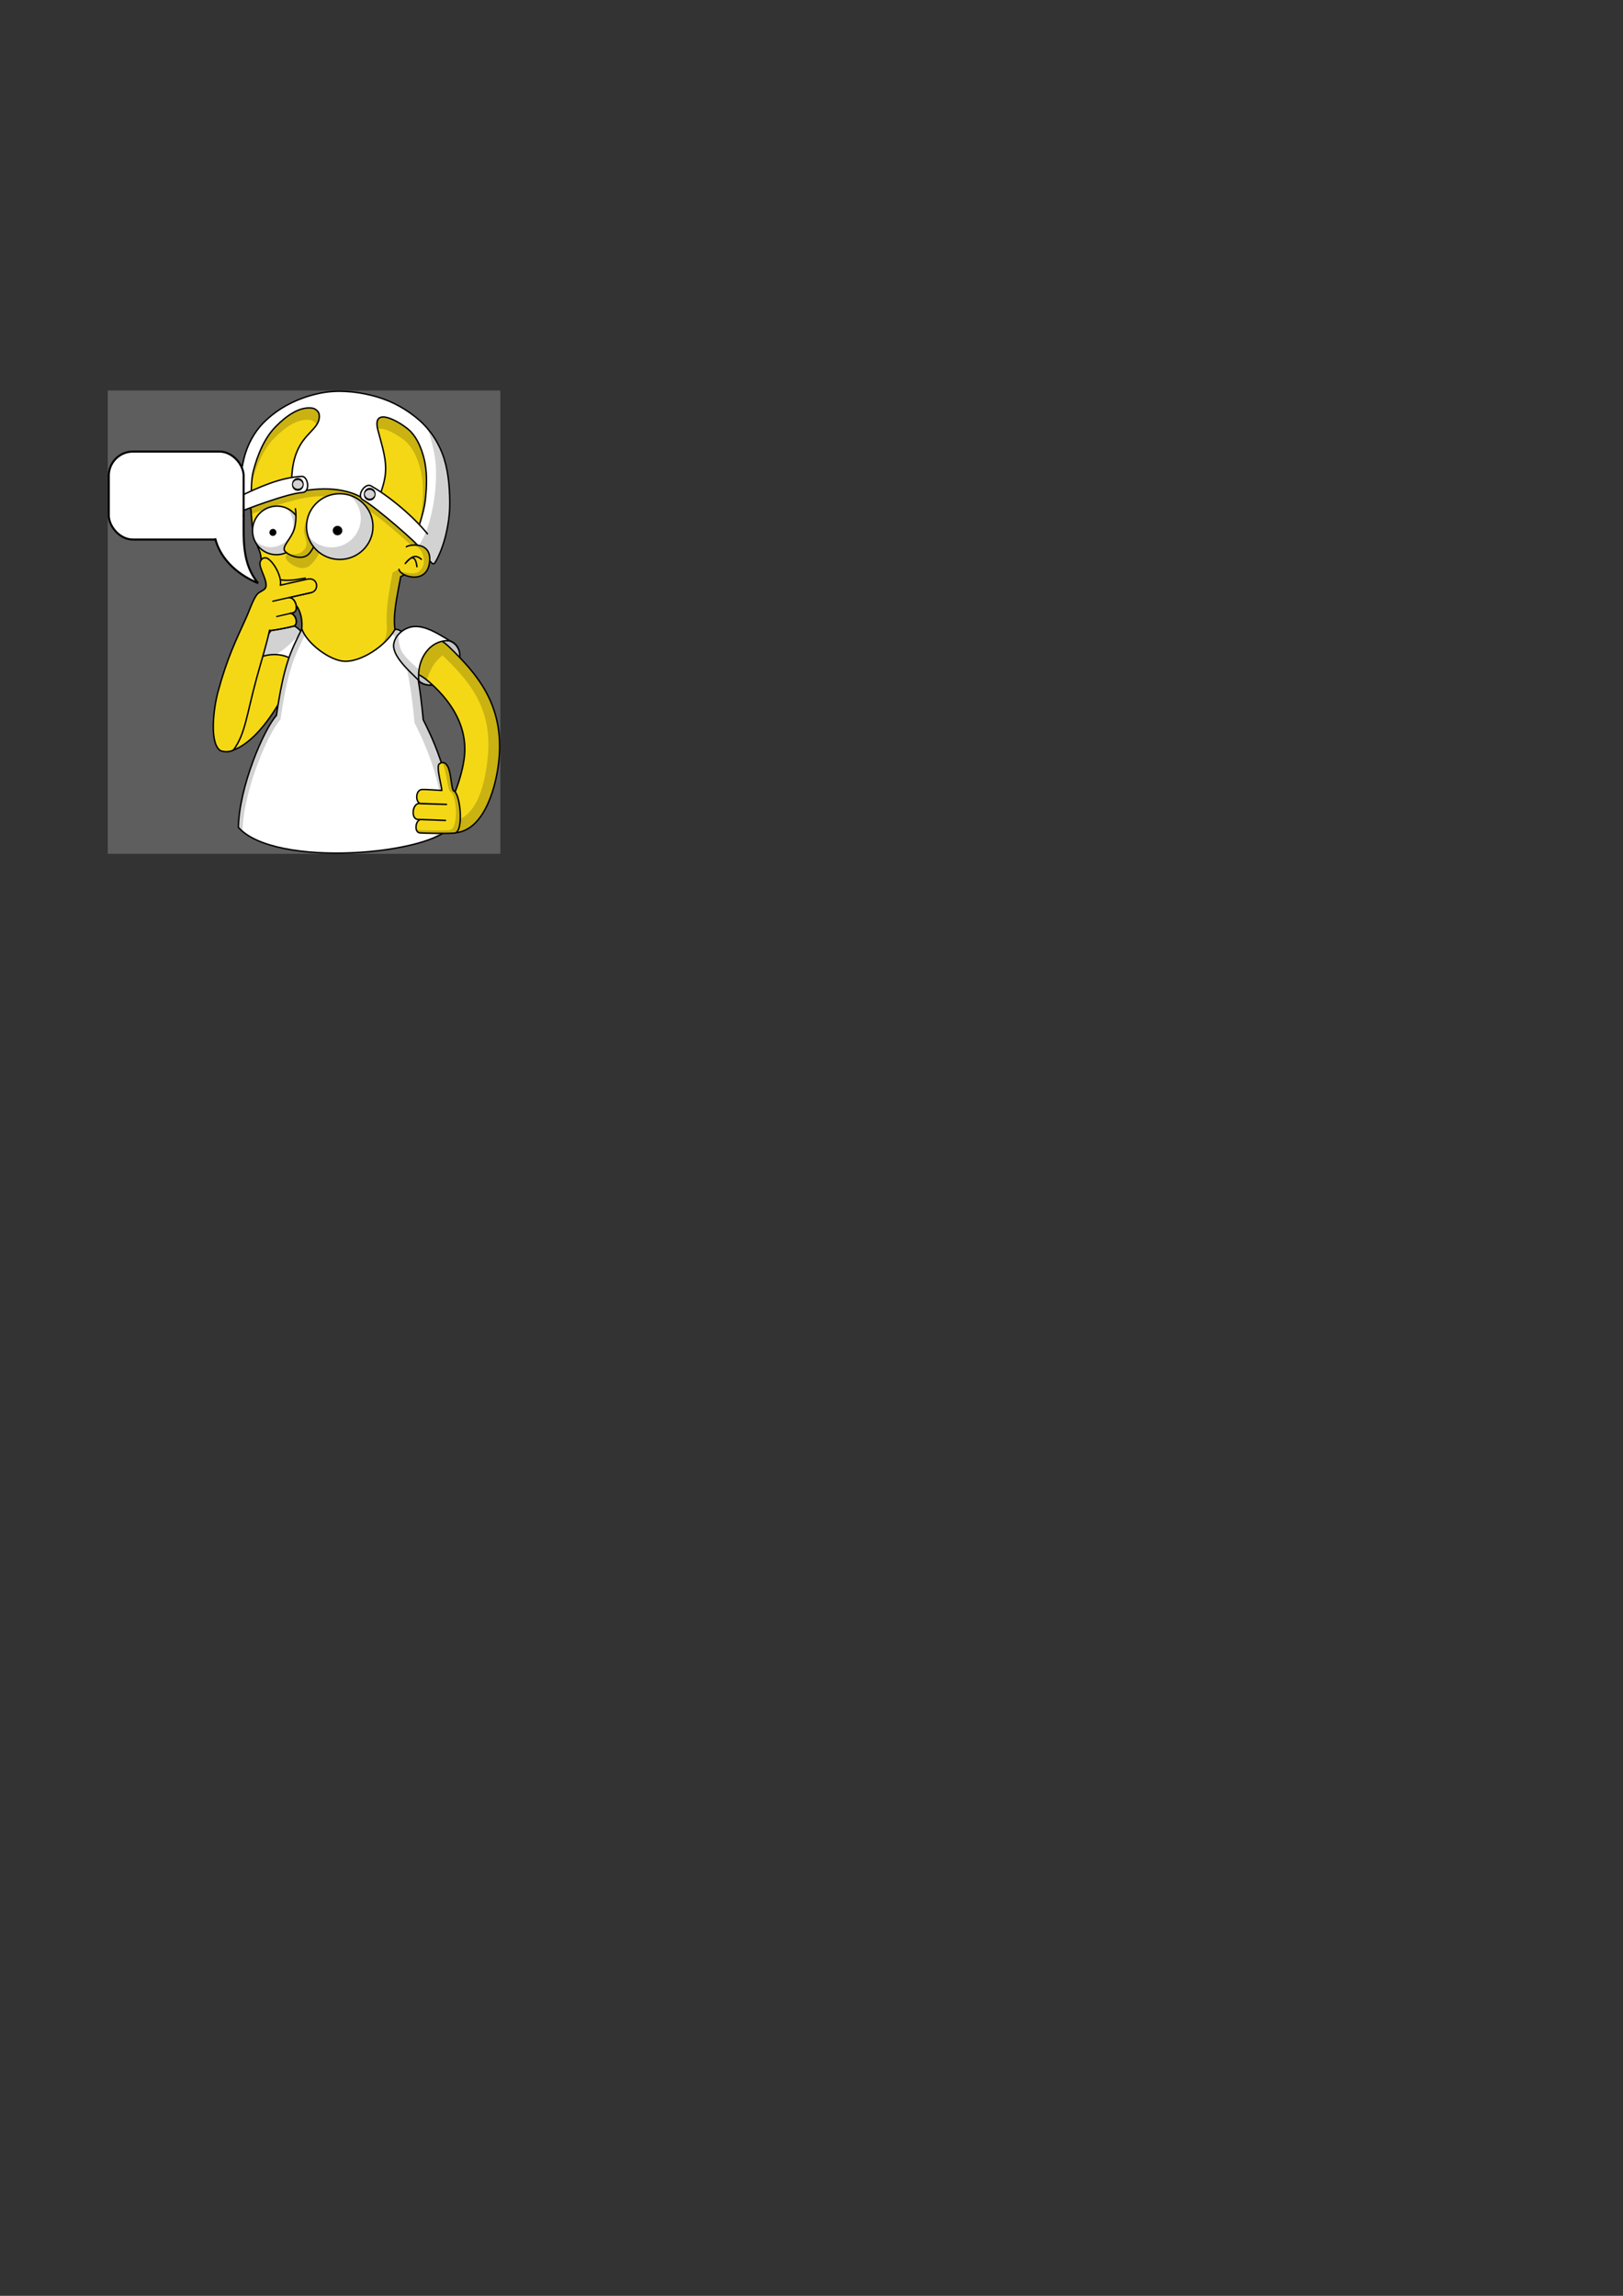 <?xml version="1.0" encoding="UTF-8" standalone="no"?>
<!-- Created with Inkscape (http://www.inkscape.org/) -->

<svg
   xmlns:dc="http://purl.org/dc/elements/1.1/"
   xmlns:cc="http://creativecommons.org/ns#"
   xmlns:rdf="http://www.w3.org/1999/02/22-rdf-syntax-ns#"
   xmlns:svg="http://www.w3.org/2000/svg"
   xmlns="http://www.w3.org/2000/svg"
   xmlns:sodipodi="http://sodipodi.sourceforge.net/DTD/sodipodi-0.dtd"
   xmlns:inkscape="http://www.inkscape.org/namespaces/inkscape"
   width="210mm"
   height="297mm"
   id="svg2"
   version="1.1"
   inkscape:version="0.48.4 r9939"
   sodipodi:docname="nappy2_edit.svg">
  <rect width="100%" height="100%" fill="#333333" stroke="none"/>
  <defs
     id="defs4" />
  <sodipodi:namedview
     id="base"
     pagecolor="#ffffff"
     bordercolor="#666666"
     borderopacity="1.0"
     inkscape:pageopacity="0.0"
     inkscape:pageshadow="2"
     inkscape:zoom="2"
     inkscape:cx="146.40809"
     inkscape:cy="734.71502"
     inkscape:document-units="px"
     inkscape:current-layer="layer1"
     showgrid="false"
     inkscape:window-width="1539"
     inkscape:window-height="876"
     inkscape:window-x="61"
     inkscape:window-y="24"
     inkscape:window-maximized="1"
     showguides="true"
     inkscape:guide-bbox="true" />
  <g
     inkscape:label="Ebene 1"
     inkscape:groupmode="layer"
     id="layer1">
    <rect
       style="fill:#6c6c6c;fill-opacity:0.758;stroke:none"
       id="rect3863"
       width="191.988"
       height="226.515"
       x="52.696"
       y="190.961"
       rx="0.153"
       ry="0.153"
       inkscape:export-xdpi="209.39015"
       inkscape:export-ydpi="209.39015"
       inkscape:export-filename="/home/mz/Dev/software engeneering/docs/logos/nappy2_noborder.png" />
    <g
       id="g3026"
       inkscape:export-xdpi="220.50414"
       inkscape:export-ydpi="220.50414">
      <path
         sodipodi:type="arc"
         style="fill:#c5c5c5;fill-opacity:1;fill-rule:nonzero;stroke:#000000;stroke-width:1.099;stroke-miterlimit:4;stroke-opacity:1;stroke-dasharray:none"
         id="path3831"
         sodipodi:cx="460.44016"
         sodipodi:cy="337.61612"
         sodipodi:rx="17.614534"
         sodipodi:ry="16.661757"
         d="m 478.055,337.616 c 0,9.202 -7.886,16.662 -17.615,16.662 -9.728,0 -17.615,-7.46 -17.615,-16.662 0,-9.202 7.886,-16.662 17.615,-16.662 9.728,0 17.615,7.46 17.615,16.662 z"
         transform="matrix(0.57,0.108,-0.302,0.655,53.169,53.07)" />
      <path
         inkscape:transform-center-y="15.943728"
         inkscape:transform-center-x="3.6943228"
         transform="matrix(0.12,0.557,-0.707,-0.023,319.921,77.984)"
         d="m 478.055,337.616 c 0,9.202 -7.886,16.662 -17.615,16.662 -9.728,0 -17.615,-7.46 -17.615,-16.662 0,-9.202 7.886,-16.662 17.615,-16.662 9.728,0 17.615,7.46 17.615,16.662 z"
         sodipodi:ry="16.661757"
         sodipodi:rx="17.614534"
         sodipodi:cy="337.61612"
         sodipodi:cx="460.44016"
         id="path3833"
         style="fill:#c5c5c5;fill-opacity:1;fill-rule:nonzero;stroke:#000000;stroke-width:1.12;stroke-miterlimit:4;stroke-opacity:1;stroke-dasharray:none"
         sodipodi:type="arc" />
      <path
         style="fill:#f4d815;fill-opacity:1;stroke:#000000;stroke-width:0.7;stroke-linecap:round;stroke-linejoin:round;stroke-miterlimit:4;stroke-opacity:1;stroke-dasharray:none"
         d="m 112.162,347.58 c 8.682,-17.677 11.33,-17.231 15.714,-27.839 l 13.087,-7.741 3.305,13.753 c -1.148,7.696 -15.825,37.583 -32.044,41.574 -7.216,1.776 -10.902,-19.746 -0.062,-19.746 z"
         id="path3835"
         inkscape:connector-curvature="0"
         sodipodi:nodetypes="ccccssc" />
      <path
         sodipodi:nodetypes="ccccsssssscccsc"
         inkscape:connector-curvature="0"
         id="path3845"
         d="m 171.5,194.625 c -27.135,0.61 -49.355,14.108 -49.281,50.312 0.002,0.851 0.531,4.594 0.531,4.594 l 0.594,7.688 c 0,0 1.581,8.041 3.531,12.125 1.077,2.255 0.553,6.567 2.531,8.094 0.677,0.523 1.49,0.823 2.219,1.281 2.836,1.784 5.704,4.661 4.5,6.781 -0.791,1.393 -0.934,3.333 -0.25,4.781 1.876,3.974 7.66,3.107 9.812,6.938 1.695,3.016 2.208,6.742 1.906,10.312 -1.414,24.821 47.324,24.742 45.562,0.219 -1.064,-7.394 1.075,-16.266 2.812,-25.781 0,0 20.965,-10.062 21,-33.781 0.053,-36.182 -18.341,-52.953 -45.469,-53.562 z"
         style="fill:#f4d815;fill-opacity:1;stroke:#000000;stroke-width:0.7;stroke-linecap:butt;stroke-linejoin:miter;stroke-miterlimit:4;stroke-opacity:1;stroke-dasharray:none" />
      <path
         sodipodi:nodetypes="cc"
         inkscape:connector-curvature="0"
         id="path3808"
         d="m 136.303,283.317 c 4.71,1.095 10.132,-0.237 12.985,-0.64"
         style="fill:none;stroke:#000000;stroke-width:0.7;stroke-linecap:round;stroke-linejoin:miter;stroke-miterlimit:4;stroke-opacity:1;stroke-dasharray:none" />
      <path
         sodipodi:nodetypes="cscscccscccc"
         inkscape:connector-curvature="0"
         id="path4046"
         d="m 191.188,198.656 c 13.584,7.799 21.817,23.31 21.781,47.531 -0.035,23.719 -21,33.781 -21,33.781 -1.738,9.516 -3.313,17.638 -2.812,25.781 0.261,4.256 -0.642,6.847 -2.344,9.438 2.566,-2.243 4.789,-4.791 6.344,-7.438 -1.064,-7.394 1.075,-16.266 2.812,-25.781 0,0 20.965,-10.062 21,-33.781 0.039,-26.522 -9.823,-42.589 -25.781,-49.531 z m -53.938,93.375 c 0.89,0.743 1.988,1.209 3.125,1.656 -0.904,-0.736 -2.003,-1.214 -3.125,-1.656 z"
         style="fill:#000000;fill-opacity:0.176;stroke:none" />
      <path
         id="path3958"
         d="M 171.5,194.625 C 145.117,195.218 123.398,208.015 122.281,242 L 122.5,241.344 c 0.147,-2.07 0.393,-4.048 0.812,-5.656 2.049,-7.855 5.344,-16.019 11.094,-21.75 4.541,-4.526 10.79,-9.379 17.156,-8.625 1.518,0.18 3.227,1.46 3.469,2.969 0.929,5.805 -5.325,8.231 -9.219,15.031 -2.337,4.081 -3.297,8.699 -3.688,13.438 -6.927,1.216 -13.46,3.855 -19.875,6.781 -0.007,0.472 -0.032,0.926 -0.031,1.406 0.002,0.851 0.531,4.594 0.531,4.594 l 0.125,1.812 c 5.139,-1.904 12.885,-4.625 19,-6.219 3.891,-1.014 7.308,-1.894 10.75,-2.25 6.131,-0.634 12.468,0.052 18.375,1.812 4.256,1.268 7.826,3.683 11.562,6.406 8.836,6.441 22.513,18.858 22.188,19.5 l 4.438,-6.156 c -5.618,-7.061 -15.051,-15.449 -23.531,-21.062 0.6,-1.987 1.029,-3.903 1.25,-5.562 0.993,-7.475 -1.61,-14.481 -3.531,-22 -3.191,-12.489 12.345,-2.898 15.844,0.812 3.364,3.568 5.089,8.043 6.281,12.469 1.785,6.624 1.503,13.997 0.719,20.812 -0.287,2.491 -1.042,5.621 -1.969,8.812 l 10.406,2.469 c 1.426,-3.768 2.305,-8.096 2.312,-13 0.053,-36.182 -18.341,-52.953 -45.469,-53.562 z"
         style="fill:#000000;fill-opacity:0.176;stroke:none"
         inkscape:connector-curvature="0" />
      <path
         sodipodi:nodetypes="cszzc"
         inkscape:connector-curvature="0"
         id="path3974"
         d="m 148.708,253.837 c 0,0 -0.12,5.288 -2.354,9.647 -2.179,4.252 -7.399,7.195 -6.596,9.483 0.803,2.288 7.504,6.967 11.682,3.61 4.178,-3.357 8.142,-11.973 4.42,-13.225"
         style="fill:#000000;fill-opacity:0.176;stroke:none" />
      <g
         id="g4024">
        <path
           transform="matrix(0.367,-0.635,0.635,0.367,-158.884,403.19)"
           d="m 386.786,249.148 c 0,8.876 -7.275,16.071 -16.25,16.071 -8.975,0 -16.25,-7.195 -16.25,-16.071 0,-8.876 7.275,-16.071 16.25,-16.071 8.975,0 16.25,7.195 16.25,16.071 z"
           sodipodi:ry="16.071428"
           sodipodi:rx="16.25"
           sodipodi:cy="249.14789"
           sodipodi:cx="370.53571"
           id="path3850"
           style="fill:#ffffff;fill-opacity:1;stroke:#000000;stroke-width:0.954;stroke-miterlimit:4;stroke-opacity:1;stroke-dasharray:none"
           sodipodi:type="arc" />
        <path
           sodipodi:type="arc"
           style="fill:#000000;fill-opacity:1;stroke:none"
           id="path3852"
           sodipodi:cx="370.53571"
           sodipodi:cy="249.14789"
           sodipodi:rx="16.25"
           sodipodi:ry="16.071428"
           d="m 386.786,249.148 c 0,8.876 -7.275,16.071 -16.25,16.071 -8.975,0 -16.25,-7.195 -16.25,-16.071 0,-8.876 7.275,-16.071 16.25,-16.071 8.975,0 16.25,7.195 16.25,16.071 z"
           transform="matrix(0.053,-0.092,0.091,0.053,91.155,281.201)" />
        <path
           style="fill:#000000;fill-opacity:0.176;stroke:none"
           d="m 139.406,248.062 c 4.108,3.293 5.305,9.187 2.562,13.938 -3.024,5.238 -9.664,7.084 -14.844,4.094 -1.157,-0.668 -2.138,-1.553 -2.938,-2.531 0.929,2.426 2.679,4.575 5.094,5.969 5.637,3.255 12.865,1.263 16.156,-4.438 3.291,-5.7 1.387,-12.964 -4.25,-16.219 -0.576,-0.333 -1.177,-0.588 -1.781,-0.812 z"
           id="path4015"
           inkscape:connector-curvature="0" />
      </g>
      <path
         style="fill:#f4d815;fill-opacity:1;stroke:#000000;stroke-width:0.7;stroke-linecap:round;stroke-linejoin:miter;stroke-miterlimit:4;stroke-opacity:1;stroke-dasharray:none"
         d="m 144.462,248.745 c 0,0 0.842,5.221 -0.563,9.914 -1.37,4.577 -5.969,8.419 -4.764,10.523 1.205,2.104 8.645,5.488 12.144,1.428 3.499,-4.06 5.831,-13.252 1.944,-13.808"
         id="path3855"
         inkscape:connector-curvature="0"
         sodipodi:nodetypes="cszzc" />
      <path
         sodipodi:nodetypes="cssscscc"
         inkscape:connector-curvature="0"
         id="path3976"
         d="m 149.875,254.625 c 0,0 -1.009,2.397 -1.192,3.879 -0.343,2.795 1.726,5.533 1.098,8.278 -0.338,1.479 -1.576,2.801 -2.906,3.531 -1.454,0.798 -4.44,0.783 -5.469,0.75 2.807,1.538 7.356,2.485 9.875,-0.438 2.307,-2.677 4.094,-7.589 3.938,-10.781 C 152.851,257.476 149.875,254.625 149.875,254.625 z"
         style="fill:#000000;fill-opacity:0.176;stroke:none" />
      <g
         inkscape:transform-center-y="5.3885126"
         inkscape:transform-center-x="3.2048552"
         transform="matrix(-0.253,-0.967,-0.967,0.253,535.863,578.642)"
         id="g3899">
        <path
           style="fill:#ffffff;fill-opacity:1;stroke:#000000;stroke-width:0.7;stroke-linecap:butt;stroke-linejoin:miter;stroke-miterlimit:4;stroke-opacity:1;stroke-dasharray:none"
           d="m 365.875,316.038 c 0.503,5.829 -8.357,12.18 -13.637,16.474 2.061,-10.461 -3.765,-20.291 -13.022,-20.353 6.549,-3.186 12.263,-5.968 17.576,-5.194 4.435,0.646 8.697,4.608 9.083,9.073 z"
           id="path3901"
           inkscape:connector-curvature="0"
           sodipodi:nodetypes="sccss" />
        <path
           id="path3903"
           d="m 359.062,307.594 c 0,0 -4.264,7.147 -5.875,10.969 -0.564,1.339 -1.312,4.156 -1.312,4.156 0.87,2.979 1.053,6.341 0.375,9.781 5.28,-4.294 14.128,-10.639 13.625,-16.469 -0.319,-3.691 -3.288,-7.023 -6.812,-8.438 z"
           style="fill:#000000;fill-opacity:0.176;stroke:none"
           inkscape:connector-curvature="0"
           sodipodi:nodetypes="csccsc" />
      </g>
      <path
         style="fill:#ffffff;fill-opacity:1;stroke:#000000;stroke-width:0.7;stroke-miterlimit:4;stroke-opacity:1;stroke-dasharray:none"
         d="m 147.605,307.545 c -5.876,11.833 -8.778,17.647 -12.435,42.274 -6.148,6.709 -18.252,35.031 -18.592,54.69 17.776,20.244 95.753,13.332 104.683,-1.17 -0.345,-23.828 -10.97,-44.87 -14.291,-51.435 -0.997,-10.804 -4.558,-45.485 -13.803,-44.141 -4.878,8.301 -16.322,15.646 -24.356,15.578 -7.153,-0.06 -18.599,-8.516 -21.206,-15.797 z"
         id="path3905"
         inkscape:connector-curvature="0"
         sodipodi:nodetypes="cccccccc" />
      <path
         style="fill:#000000;fill-opacity:0.176;stroke:none"
         d="m 147.594,307.531 c -5.876,11.833 -8.781,17.654 -12.438,42.281 -6.148,6.709 -18.222,35.028 -18.562,54.688 0.605,0.689 1.261,1.342 2,1.969 0.353,-19.658 12.417,-47.951 18.562,-54.656 3.549,-23.903 6.432,-30.118 11.969,-41.281 -0.642,-1.003 -1.179,-2.016 -1.531,-3 z"
         id="path3907"
         inkscape:connector-curvature="0"
         sodipodi:nodetypes="ccccccc" />
      <path
         style="fill:#000000;fill-opacity:0.176;stroke:none"
         d="m 193.594,307.719 c -0.142,0.004 -0.293,0.01 -0.438,0.031 -0.446,0.759 -0.952,1.512 -1.5,2.25 7.226,5.006 10.171,33.743 11.062,43.406 3.321,6.565 13.937,27.609 14.281,51.438 -1.542,2.503 -5.164,4.768 -10.156,6.719 7.209,-2.241 12.453,-5.047 14.406,-8.219 -0.345,-23.828 -10.961,-44.872 -14.281,-51.438 -0.981,-10.635 -4.449,-44.417 -13.375,-44.188 z"
         id="path3909"
         inkscape:connector-curvature="0"
         sodipodi:nodetypes="scccccccs" />
      <path
         inkscape:connector-curvature="0"
         id="path3911"
         d="m 218.578,390.245 c 2.437,0 3.094,-0.853 4.355,-4.009 0.832,-2.083 3.242,-8.968 4.087,-15.497 2.45,-18.946 -11.193,-32.431 -18.559,-38.48 -2.293,-1.883 -6.016,-3.571 -7.234,-4.32 -1.32,-0.812 0.368,-7.909 4.133,-11.472 3.765,-3.563 4.239,-3.337 6.882,-3.845 2.391,-0.459 4.859,1.194 7.82,4.084 12.747,12.446 26.512,27.551 23.967,54.548 -1.195,12.682 -6.74,33.743 -20.41,35.813 -0.918,0.333 -3.764,-0.608 -5.057,-0.515"
         style="fill:#f4d815;fill-opacity:1;stroke:#000000;stroke-width:0.7;stroke-linecap:round;stroke-linejoin:round;stroke-miterlimit:4;stroke-opacity:1;stroke-dasharray:none"
         sodipodi:nodetypes="csssszssscc" />
      <path
         id="path3913"
         d="m 213.156,312.531 c -0.302,-0.007 -0.607,0.036 -0.906,0.094 -0.05,0.01 -0.076,0.022 -0.125,0.031 -2.514,0.472 -3.088,0.317 -6.781,3.812 -3.765,3.563 -5.445,10.656 -4.125,11.469 1.218,0.75 5.207,2.867 7.5,4.75 0.325,-1.703 1.421,-3.93 1.875,-4.938 1.385,-3.073 3.546,-5.505 5.844,-7.344 11.723,11.462 24.466,24.68 22.156,49.188 -1.142,12.121 -4.622,30.209 -17.688,32.188 -0.034,0.012 -2.303,3.835 -2.344,3.844 l 0,0.938 c 1.293,-0.093 4.145,0.833 5.062,0.5 13.671,-2.07 19.211,-23.13 20.406,-35.812 2.487,-26.39 -10.597,-41.4 -23.094,-53.688 -0.289,-0.284 -0.587,-0.562 -0.875,-0.844 -0.383,-0.374 -0.727,-0.7 -1.094,-1.031 -0.269,-0.243 -0.519,-0.469 -0.781,-0.688 -0.087,-0.073 -0.164,-0.149 -0.25,-0.219 -0.222,-0.179 -0.44,-0.34 -0.656,-0.5 -0.128,-0.096 -0.249,-0.162 -0.375,-0.25 -0.322,-0.226 -0.625,-0.416 -0.938,-0.594 -0.033,-0.019 -0.061,-0.044 -0.094,-0.062 -0.098,-0.054 -0.184,-0.107 -0.281,-0.156 -0.236,-0.12 -0.487,-0.223 -0.719,-0.312 -0.044,-0.017 -0.081,-0.047 -0.125,-0.062 -0.239,-0.087 -0.452,-0.136 -0.688,-0.188 -0.083,-0.018 -0.168,-0.047 -0.25,-0.062 -0.221,-0.041 -0.435,-0.058 -0.656,-0.062 z"
         style="fill:#000000;fill-opacity:0.176;stroke:none"
         inkscape:connector-curvature="0" />
      <path
         inkscape:connector-curvature="0"
         id="path3927"
         d="m 205.347,407.245 c -3.056,-0.28 -2.167,-6.751 0.736,-6.565 0.49,0.031 11.782,0.454 11.782,0.454 0,0 -12.917,-0.472 -13.556,-0.496 -3.428,-0.13 -2.787,-7.854 0.793,-7.784 3.383,0.066 13.237,0.46 13.237,0.46 0,0 -9.366,-0.29 -12.386,-0.362 -2.893,-0.069 -3.028,-6.904 0.574,-6.939 2.23,-0.021 6.023,0.248 9.537,0.472 0.033,-1.953 -2.915,-11.685 -1.241,-12.968 1.779,-1.364 3.193,-0.479 4.145,1.256 1.727,3.149 1.673,11.192 2.923,11.944 3.239,0.971 5.113,20.292 0.348,20.624 -4.765,0.333 -15.619,0.021 -16.892,-0.096 z"
         style="fill:#f4d815;fill-opacity:1;stroke:#000000;stroke-width:0.7;stroke-linecap:round;stroke-linejoin:round;stroke-miterlimit:4;stroke-opacity:1;stroke-dasharray:none"
         sodipodi:nodetypes="ccccsccscsscccc" />
      <path
         style="fill:#ffffff;fill-opacity:1;stroke:#000000;stroke-width:0.7;stroke-linecap:butt;stroke-linejoin:miter;stroke-miterlimit:4;stroke-opacity:1;stroke-dasharray:none"
         d="m 192.584,314.644 c -1.084,5.865 7.28,13.181 12.215,18.057 -1.061,-10.818 5.816,-20.218 15.214,-19.371 -6.331,-3.876 -11.855,-7.262 -17.322,-6.999 -4.563,0.219 -9.277,3.821 -10.108,8.313 z"
         id="path3931"
         inkscape:connector-curvature="0"
         sodipodi:nodetypes="sccss" />
      <path
         style="fill:#000000;fill-opacity:0.176;stroke:none"
         d="m 194.4,310.71 c -0.917,1.166 -1.561,2.522 -1.825,3.948 -1.084,5.865 7.299,13.181 12.233,18.058 -0.181,-1.84 -0.122,-3.639 0.13,-5.353 -1.853,-1.526 -6.773,-5.733 -8.524,-8.944 -1.206,-2.213 -1.699,-7.366 -1.699,-7.366 l -0.315,-0.342 z"
         id="path3933"
         inkscape:connector-curvature="0" />
      <path
         sodipodi:nodetypes="csssccsscsscsscssssscssssssssc"
         inkscape:connector-curvature="0"
         id="path3944"
         d="m 169.066,191.386 c -4.258,-0.22 -8.535,0.033 -12.657,0.89 -10.398,2.162 -20.128,6.906 -27.59,14.463 -4.643,4.702 -7.913,10.958 -9.5,17.373 -1.693,6.842 -2.189,14.043 -1.714,21.119 l 5.275,-1.945 c -0.049,-4.191 0.095,-9.449 1.011,-12.961 2.078,-7.968 5.375,-16.201 11.207,-22.014 4.606,-4.59 10.957,-9.557 17.414,-8.792 1.539,0.182 3.301,1.477 3.546,3.008 0.943,5.889 -5.4,8.355 -9.35,15.253 -4.108,7.174 -4.272,15.351 -4.181,23.539 3.946,-1.319 7.923,-1.685 11.053,-2 6.221,-0.626 12.752,-0.2 18.668,1.823 3.909,1.337 7.47,3.842 10.863,6.314 2.779,-4.706 4.688,-10.64 5.259,-14.94 1.007,-7.582 -1.643,-14.721 -3.591,-22.348 -3.237,-12.668 12.524,-2.908 16.073,0.856 3.413,3.619 5.157,8.161 6.366,12.65 1.81,6.719 1.534,14.179 0.738,21.092 -0.631,5.485 -3.492,14.045 -5.525,19.628 2.042,2.448 3.983,5.412 6.094,7.731 1.31,1.439 3.077,4.713 4.137,3.081 2.261,-3.482 4.347,-9.409 5.353,-13.656 1.287,-5.437 2.003,-10.692 1.935,-16.279 -0.095,-7.814 -0.825,-16.284 -3.658,-23.567 -2.799,-7.198 -7.249,-13.22 -13.326,-17.986 -6.478,-5.081 -13.326,-8.431 -21.319,-10.406 -4.087,-1.01 -8.325,-1.704 -12.583,-1.924 z"
         style="fill:#ffffff;stroke:#000000;stroke-width:0.7;stroke-linecap:butt;stroke-linejoin:miter;stroke-miterlimit:4;stroke-opacity:1;stroke-dasharray:none" />
      <path
         style="fill:#ffffff;stroke:#000000;stroke-width:0.7;stroke-linecap:butt;stroke-linejoin:miter;stroke-miterlimit:4;stroke-opacity:1;stroke-dasharray:none"
         d="m 204.752,267.392 c 0.402,-0.794 -20.793,-19.355 -27.275,-23.006 -3.37,-1.897 0.948,-8.299 3.823,-6.885 9.394,5.305 21.293,15.438 27.897,23.737"
         id="path3949"
         inkscape:connector-curvature="0"
         sodipodi:nodetypes="cscc" />
      <path
         id="path4052"
         d="m 209.344,209.875 c 1.671,5.598 3.475,12.57 3.75,17.312 0.609,10.48 -0.857,21.243 -4.125,31.219 -0.819,2.499 -2.628,5.85 -4.344,8.781 1.282,1.707 2.556,3.454 3.906,4.938 1.31,1.439 3.066,4.725 4.125,3.094 2.261,-3.482 4.369,-9.409 5.375,-13.656 1.287,-5.437 1.974,-10.694 1.906,-16.281 -0.095,-7.814 -0.824,-16.311 -3.656,-23.594 -1.705,-4.384 -4.013,-8.319 -6.938,-11.812 z"
         style="fill:#000000;fill-opacity:0.176;stroke:none"
         inkscape:connector-curvature="0" />
      <path
         sodipodi:nodetypes="scccs"
         inkscape:connector-curvature="0"
         id="path3940"
         d="m 147.963,240.788 c 3.861,-0.211 2.822,-7.862 -0.381,-7.866 -10.772,0.6 -20.505,5.128 -30.1,9.649 l 0.052,7.647 c 0.463,-0.351 23.001,-9.025 30.429,-9.43 z"
         style="fill:#ffffff;stroke:#000000;stroke-width:0.7;stroke-linecap:butt;stroke-linejoin:miter;stroke-miterlimit:4;stroke-opacity:1;stroke-dasharray:none" />
      <path
         transform="matrix(1.418,0.1,-0.201,2.835,-12.075,-453.997)"
         d="m 146.901,238.571 c 0,0.513 -0.831,0.928 -1.856,0.928 -1.025,0 -1.856,-0.416 -1.856,-0.928 0,-0.513 0.831,-0.928 1.856,-0.928 1.025,0 1.856,0.416 1.856,0.928 z"
         sodipodi:ry="0.92807764"
         sodipodi:rx="1.8561553"
         sodipodi:cy="238.57066"
         sodipodi:cx="145.04527"
         id="path3954"
         style="fill:#000000;fill-opacity:0.176;fill-rule:nonzero;stroke:#000000;stroke-width:0.348;stroke-miterlimit:4;stroke-opacity:1;stroke-dasharray:none"
         sodipodi:type="arc" />
      <path
         sodipodi:type="arc"
         style="fill:#000000;fill-opacity:0.176;fill-rule:nonzero;stroke:#000000;stroke-width:0.348;stroke-miterlimit:4;stroke-opacity:1;stroke-dasharray:none"
         id="path3956"
         sodipodi:cx="145.04527"
         sodipodi:cy="238.57066"
         sodipodi:rx="1.8561553"
         sodipodi:ry="0.92807764"
         d="m 146.901,238.571 c 0,0.513 -0.831,0.928 -1.856,0.928 -1.025,0 -1.856,-0.416 -1.856,-0.928 0,-0.513 0.831,-0.928 1.856,-0.928 1.025,0 1.856,0.416 1.856,0.928 z"
         transform="matrix(1.418,0.1,-0.201,2.835,23.082,-449.206)" />
      <g
         id="g4029">
        <path
           sodipodi:type="arc"
           style="fill:#ffffff;fill-opacity:1;stroke:#000000;stroke-width:0.7;stroke-miterlimit:4;stroke-opacity:1;stroke-dasharray:none"
           id="path3859"
           sodipodi:cx="370.53571"
           sodipodi:cy="249.14789"
           sodipodi:rx="16.25"
           sodipodi:ry="16.071428"
           d="m 386.786,249.148 c 0,8.876 -7.275,16.071 -16.25,16.071 -8.975,0 -16.25,-7.195 -16.25,-16.071 0,-8.876 7.275,-16.071 16.25,-16.071 8.975,0 16.25,7.195 16.25,16.071 z"
           transform="translate(-204.396,8.317)" />
        <path
           transform="matrix(0.144,0,0,0.144,111.707,223.542)"
           d="m 386.786,249.148 c 0,8.876 -7.275,16.071 -16.25,16.071 -8.975,0 -16.25,-7.195 -16.25,-16.071 0,-8.876 7.275,-16.071 16.25,-16.071 8.975,0 16.25,7.195 16.25,16.071 z"
           sodipodi:ry="16.071428"
           sodipodi:rx="16.25"
           sodipodi:cy="249.14789"
           sodipodi:cx="370.53571"
           id="path3863"
           style="fill:#000000;fill-opacity:1;stroke:none"
           sodipodi:type="arc" />
        <path
           style="fill:#000000;fill-opacity:0.176;stroke:none"
           d="m 170.531,242 c 3.58,2.572 5.906,6.758 5.906,11.469 0,7.816 -6.41,14.156 -14.312,14.156 -4.835,0 -9.066,-2.4 -11.656,-6.031 1.843,6.874 8.126,11.938 15.656,11.938 8.975,0 16.25,-7.186 16.25,-16.062 0,-7.368 -5.007,-13.571 -11.844,-15.469 z"
           id="path4017"
           inkscape:connector-curvature="0" />
      </g>
      <g
         id="g3858">
        <path
           style="fill:#f4d815;fill-opacity:1;stroke:#000000;stroke-width:0.7;stroke-linecap:round;stroke-linejoin:miter;stroke-miterlimit:4;stroke-opacity:1;stroke-dasharray:none"
           d="m 198.739,267.36 c 0.968,-1.04 12.751,-3.121 11.309,7.772 -1.441,10.893 -14.432,6.764 -14.909,3.269"
           id="path3879"
           inkscape:connector-curvature="0"
           sodipodi:nodetypes="czc" />
        <path
           style="fill:none;stroke:#000000;stroke-width:0.7;stroke-linecap:round;stroke-linejoin:round;stroke-miterlimit:4;stroke-opacity:1;stroke-dasharray:none"
           d="m 206.025,273.477 c 0,0 -2.139,-2.376 -4.622,-0.917 -1.261,0.741 -3.229,2.971 -3.229,2.971 3.636,-4.667 5.132,-2.907 5.732,1.544"
           id="path3881"
           inkscape:connector-curvature="0"
           sodipodi:nodetypes="cscc" />
        <path
           style="fill:#000000;fill-opacity:0.176;stroke:none"
           d="m 202.688,266.5 c 1.245,0.877 3.116,2.192 3.562,3.281 0.724,1.769 1.16,3.501 1,5.406 -0.106,1.263 -0.872,3.128 -2.438,4.312 -2.192,1.658 -7.295,0.382 -9.25,-0.188 2.275,3.178 13.186,5.746 14.5,-4.188 0.939,-7.097 -3.736,-8.667 -7.375,-8.625 z"
           id="path4034"
           inkscape:connector-curvature="0" />
      </g>
      <path
         sodipodi:nodetypes="ccssssssscccccccscccc"
         inkscape:connector-curvature="0"
         id="path3038"
         d="m 129.688,272.75 c -1.187,-0.055 -2.057,0.79 -2.469,2.062 -0.995,3.079 5.551,11.346 1.688,13.578 -0.565,0.326 -1.115,0.771 -2.016,1.234 -2.438,1.256 -4.424,7.776 -6.359,12.094 -4.954,11.054 -9.334,19.557 -13.938,36.594 -2.121,7.849 -4.226,24.494 0.906,28.5 1.35,1.054 5.865,0.977 6.875,-0.406 5.56,-7.612 6.342,-17.34 11.062,-34.625 2.277,-8.337 4.738,-16.041 6.406,-23.656 0.379,0.116 0.767,0.144 1.188,0.094 3.155,-0.378 9.258,-1.683 10.469,-2.031 2.804,-0.807 0.967,-6.493 -1.656,-6.25 0.465,-0.107 1.327,-0.287 1.438,-0.312 3.222,-0.743 1.315,-7.782 -2,-7.406 4.807,-1.08 9.275,-2.103 10.969,-2.469 4.113,-1.132 3.196,-7.625 -1.844,-6.594 -1.874,0.383 -13.323,2.983 -13.323,2.983 0.855,-3.677 -2.716,-10.793 -6.114,-13.014 -0.447,-0.26 -0.885,-0.357 -1.281,-0.375 z"
         style="fill:#f4d815;fill-opacity:1;stroke:#000000;stroke-width:0.7;stroke-linecap:butt;stroke-linejoin:round;stroke-miterlimit:4;stroke-opacity:1;stroke-dasharray:none" />
      <path
         sodipodi:nodetypes="ccccsccscssc"
         inkscape:connector-curvature="0"
         id="path3028"
         d="m 216.672,372.857 c -0.157,-0.013 -0.334,0.005 -0.5,0.031 0.105,0.155 0.217,0.295 0.312,0.469 1.727,3.149 2.417,12.931 3.667,13.683 3.239,0.971 4.379,18.547 -0.385,18.879 -4.383,0.306 -13.602,0.069 -16.094,-0.062 0.281,0.758 0.838,1.297 1.688,1.375 1.273,0.117 12.11,0.426 16.875,0.094 4.765,-0.333 2.896,-19.623 -0.344,-20.594 -1.25,-0.752 -1.211,-8.82 -2.938,-11.969 -0.595,-1.084 -1.349,-1.827 -2.281,-1.906 z"
         style="fill:#000000;fill-opacity:0.176;stroke:none" />
      <path
         inkscape:transform-center-y="-70.51632"
         inkscape:transform-center-x="-30.291146"
         sodipodi:nodetypes="cccccscc"
         style="fill:none;fill-opacity:1;stroke:#000000;stroke-width:0.631;stroke-linecap:round;stroke-linejoin:round;stroke-miterlimit:4;stroke-opacity:1;stroke-dasharray:none"
         d="m 133.039,308.222 c 3.155,-0.378 9.242,-1.676 10.453,-2.024 2.906,-0.837 0.848,-6.935 -1.927,-6.217 -0.469,0.121 -6.255,1.472 -6.255,1.472 0,0 7.349,-1.7 7.963,-1.841 3.294,-0.76 1.245,-8.117 -2.207,-7.387 -3.262,0.69 -7.661,1.747 -7.661,1.747 0,0 15.927,-3.588 18.837,-4.217"
         id="path3929"
         inkscape:connector-curvature="0" />
    </g>
    <g
       id="g3799"
       transform="translate(20.139,30.271)"
       inkscape:export-filename="/home/mz/Dev/software engeneering/docs/logos/g3026.png"
       inkscape:export-xdpi="220.50414"
       inkscape:export-ydpi="220.50414">
      <g
         id="g3803"
         transform="translate(-18.385,-8.839)">
        <rect
           style="fill:#ffffff;fill-opacity:1;stroke:#000000;stroke-width:1;stroke-linecap:round;stroke-linejoin:round;stroke-miterlimit:4;stroke-opacity:1;stroke-dasharray:none;stroke-dashoffset:0"
           id="rect3026"
           width="65.938"
           height="43.005"
           x="51.442"
           y="199.367"
           rx="11.82"
           ry="11.82" />
        <path
           style="fill:#ffffff;fill-opacity:1;stroke:#000000;stroke-width:1px;stroke-linecap:butt;stroke-linejoin:miter;stroke-opacity:1"
           d="m 103.477,241.772 c 2.025,8.645 9.285,17.086 20.985,21.927 -7.882,-9.543 -7.071,-21.196 -7.071,-33.234"
           id="path3029"
           inkscape:connector-curvature="0"
           sodipodi:nodetypes="ccc" />
      </g>
    </g>
  </g>
</svg>

